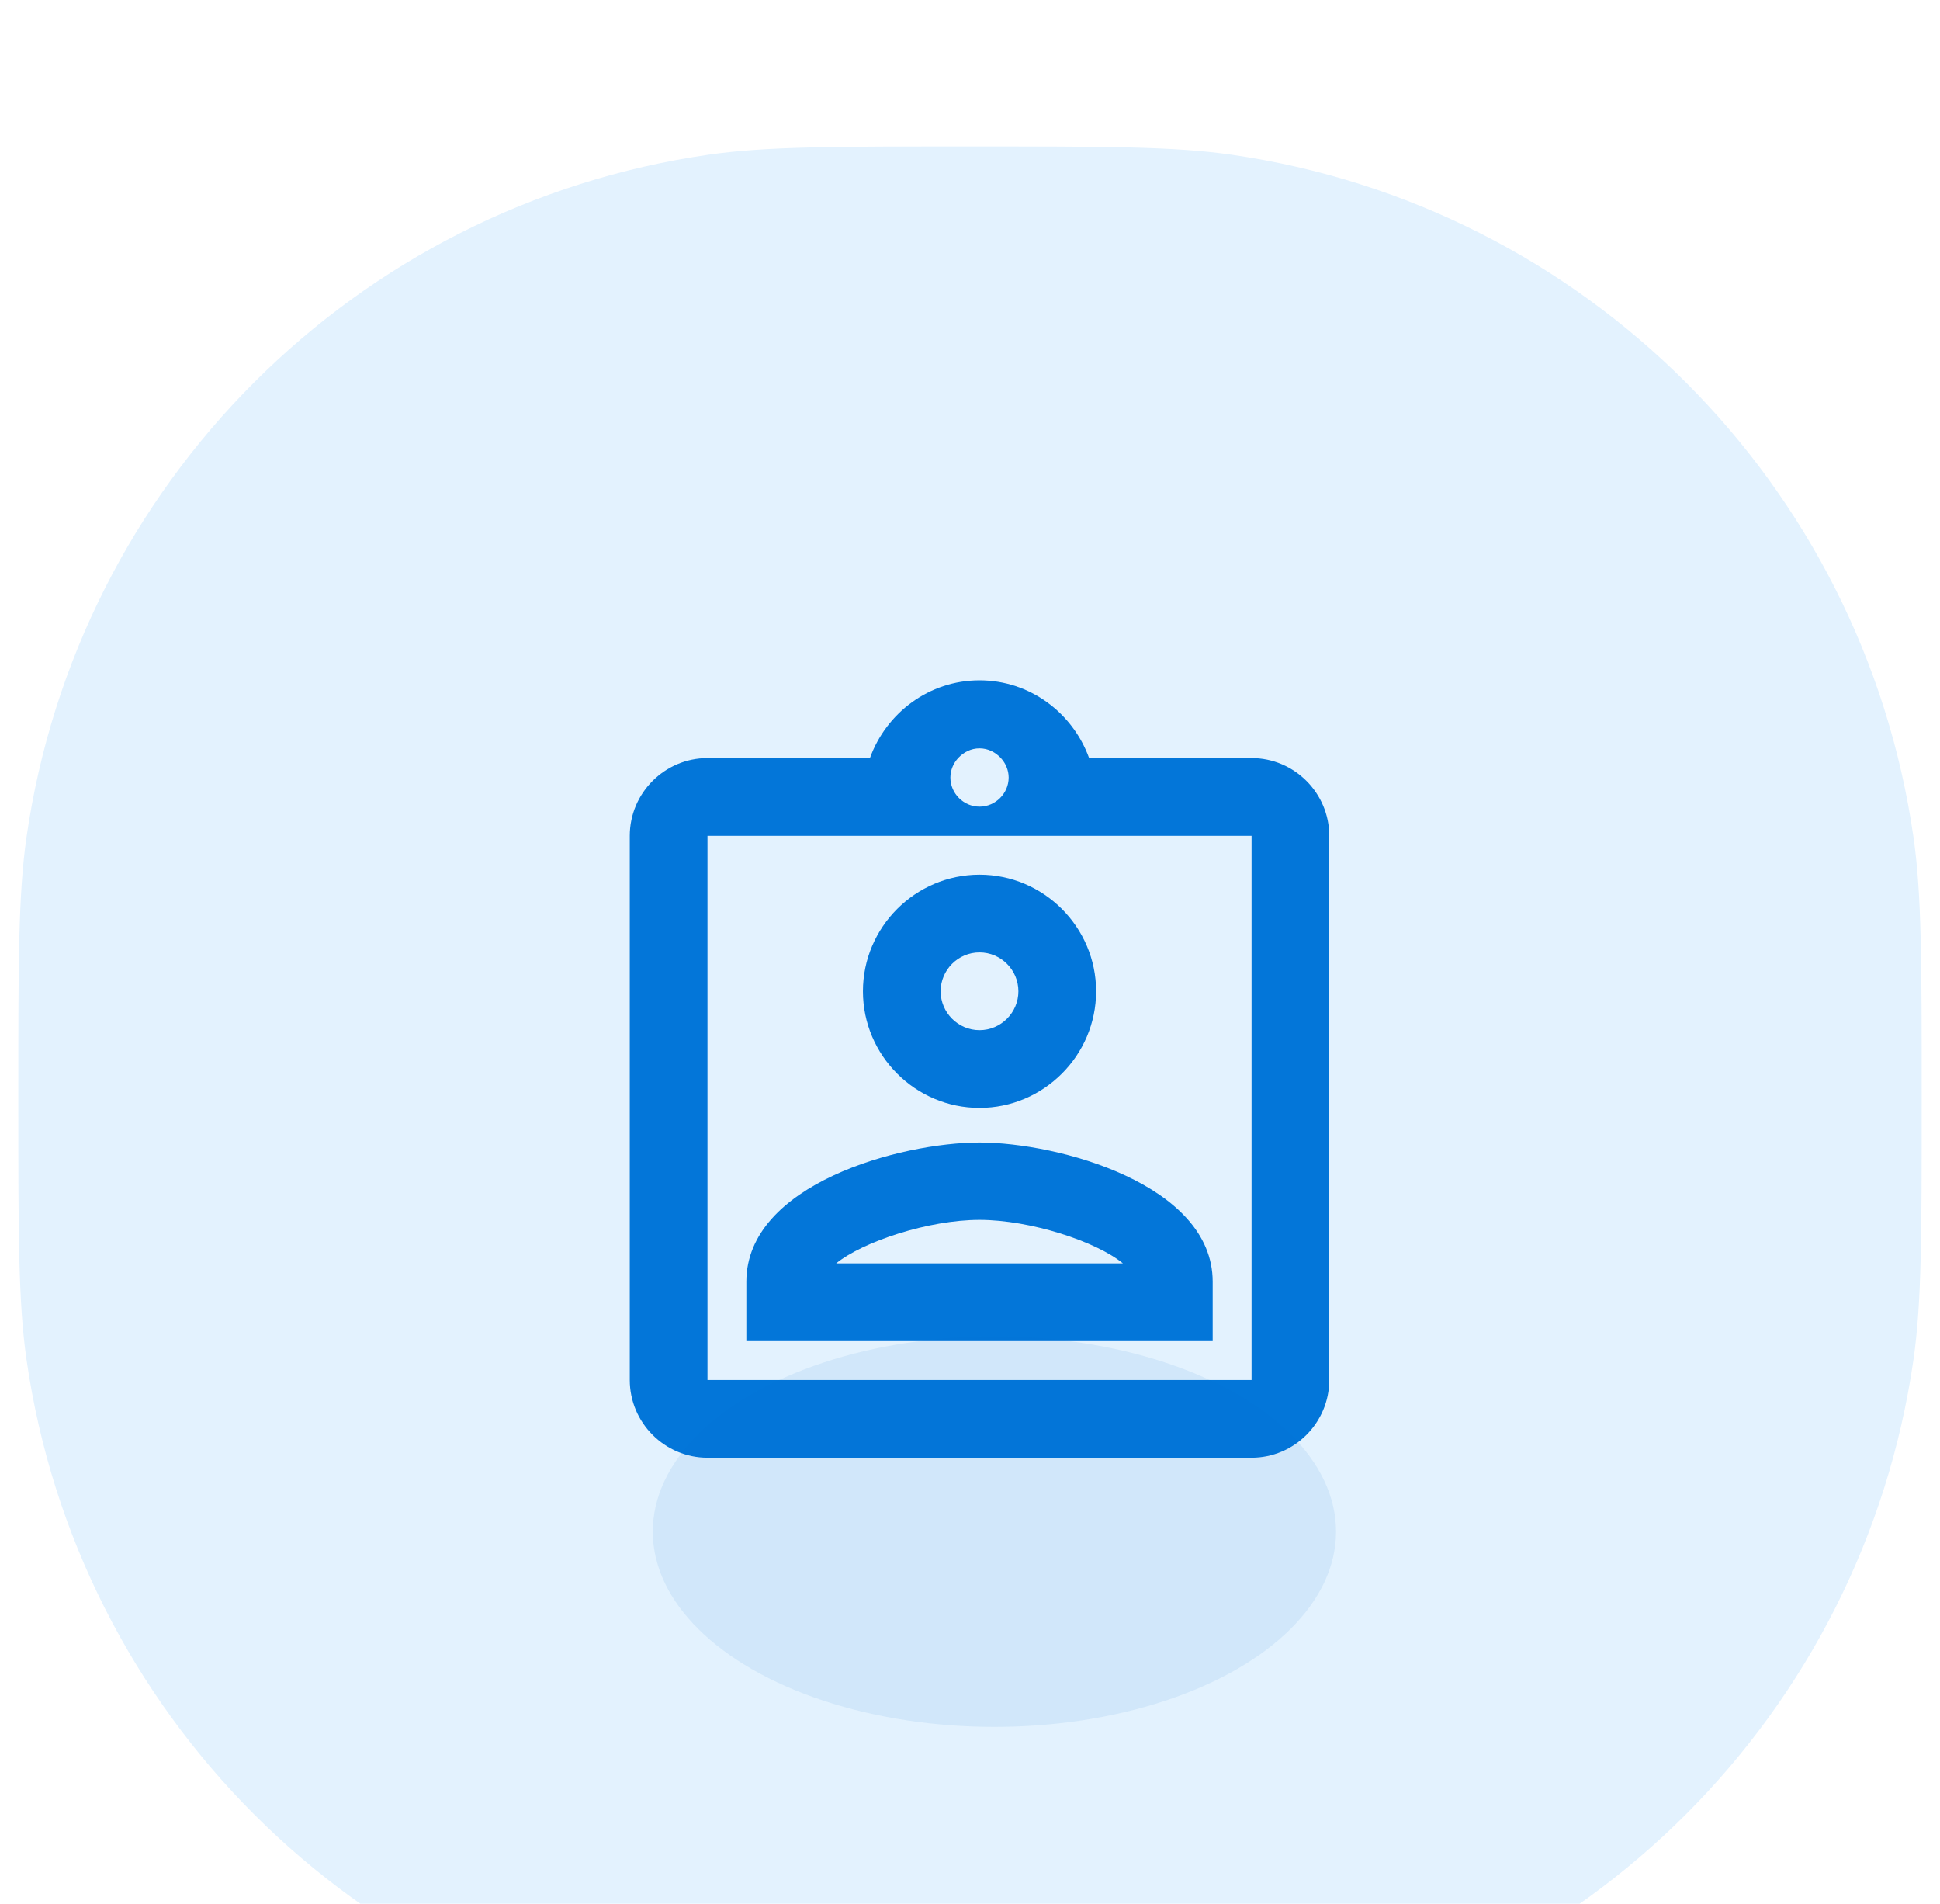 <svg width="53" height="52" viewBox="0 0 53 52" fill="none" xmlns="http://www.w3.org/2000/svg">
<g filter="url(#filter0_i_1587_1880)">
<path d="M0.5 26C0.5 22.284 0.5 20.427 0.724 18.869C2.113 9.205 9.705 1.613 19.369 0.224C20.927 0 22.784 0 26.5 0C30.216 0 32.074 0 33.631 0.224C43.295 1.613 50.887 9.205 52.276 18.869C52.5 20.427 52.5 22.284 52.5 26C52.5 29.716 52.5 31.573 52.276 33.131C50.887 42.795 43.295 50.387 33.631 51.776C32.074 52 30.216 52 26.5 52C22.784 52 20.927 52 19.369 51.776C9.705 50.387 2.113 42.795 0.724 33.131C0.5 31.573 0.5 29.716 0.5 26Z" fill="#E3F2FE"/>
<path d="M34.192 16.705H29.754C29.308 15.473 28.14 14.582 26.76 14.582C25.38 14.582 24.212 15.473 23.766 16.705H19.328C18.161 16.705 17.205 17.66 17.205 18.828V33.692C17.205 34.859 18.161 35.815 19.328 35.815H34.192C35.36 35.815 36.315 34.859 36.315 33.692V18.828C36.315 17.66 35.36 16.705 34.192 16.705ZM26.76 16.44C26.994 16.44 27.195 16.546 27.344 16.705C27.471 16.843 27.556 17.034 27.556 17.236C27.556 17.671 27.195 18.032 26.76 18.032C26.325 18.032 25.964 17.671 25.964 17.236C25.964 17.034 26.049 16.843 26.176 16.705C26.325 16.546 26.526 16.44 26.76 16.44ZM34.192 33.692H19.328V18.828H34.192V33.692ZM26.76 19.89C25.008 19.89 23.575 21.323 23.575 23.075C23.575 24.827 25.008 26.26 26.76 26.26C28.512 26.26 29.945 24.827 29.945 23.075C29.945 21.323 28.512 19.89 26.76 19.89ZM26.76 24.137C26.176 24.137 25.698 23.659 25.698 23.075C25.698 22.491 26.176 22.013 26.76 22.013C27.344 22.013 27.822 22.491 27.822 23.075C27.822 23.659 27.344 24.137 26.76 24.137ZM20.39 31.006V32.63H33.13V31.006C33.13 28.352 28.915 27.205 26.76 27.205C24.605 27.205 20.39 28.341 20.39 31.006ZM22.843 30.507C23.575 29.912 25.369 29.318 26.76 29.318C28.151 29.318 29.956 29.912 30.678 30.507H22.843Z" fill="#0376D9"/>
<g opacity="0.08" filter="url(#filter1_f_1587_1880)">
<ellipse cx="27.167" cy="37.833" rx="9.333" ry="5.333" fill="#0265C7"/>
</g>
</g>
<defs>
<filter id="filter0_i_1587_1880" x="0.5" y="0" width="52" height="56" filterUnits="userSpaceOnUse" color-interpolation-filters="sRGB">
<feFlood flood-opacity="0" result="BackgroundImageFix"/>
<feBlend mode="normal" in="SourceGraphic" in2="BackgroundImageFix" result="shape"/>
<feColorMatrix in="SourceAlpha" type="matrix" values="0 0 0 0 0 0 0 0 0 0 0 0 0 0 0 0 0 0 127 0" result="hardAlpha"/>
<feMorphology radius="2" operator="erode" in="SourceAlpha" result="effect1_innerShadow_1587_1880"/>
<feOffset dy="4"/>
<feGaussianBlur stdDeviation="5.5"/>
<feComposite in2="hardAlpha" operator="arithmetic" k2="-1" k3="1"/>
<feColorMatrix type="matrix" values="0 0 0 0 0.729 0 0 0 0 0.871 0 0 0 0 0.992 0 0 0 0.5 0"/>
<feBlend mode="normal" in2="shape" result="effect1_innerShadow_1587_1880"/>
</filter>
<filter id="filter1_f_1587_1880" x="12.91" y="27.577" width="28.513" height="20.513" filterUnits="userSpaceOnUse" color-interpolation-filters="sRGB">
<feFlood flood-opacity="0" result="BackgroundImageFix"/>
<feBlend mode="normal" in="SourceGraphic" in2="BackgroundImageFix" result="shape"/>
<feGaussianBlur stdDeviation="2.462" result="effect1_foregroundBlur_1587_1880"/>
</filter>
</defs>
</svg>
